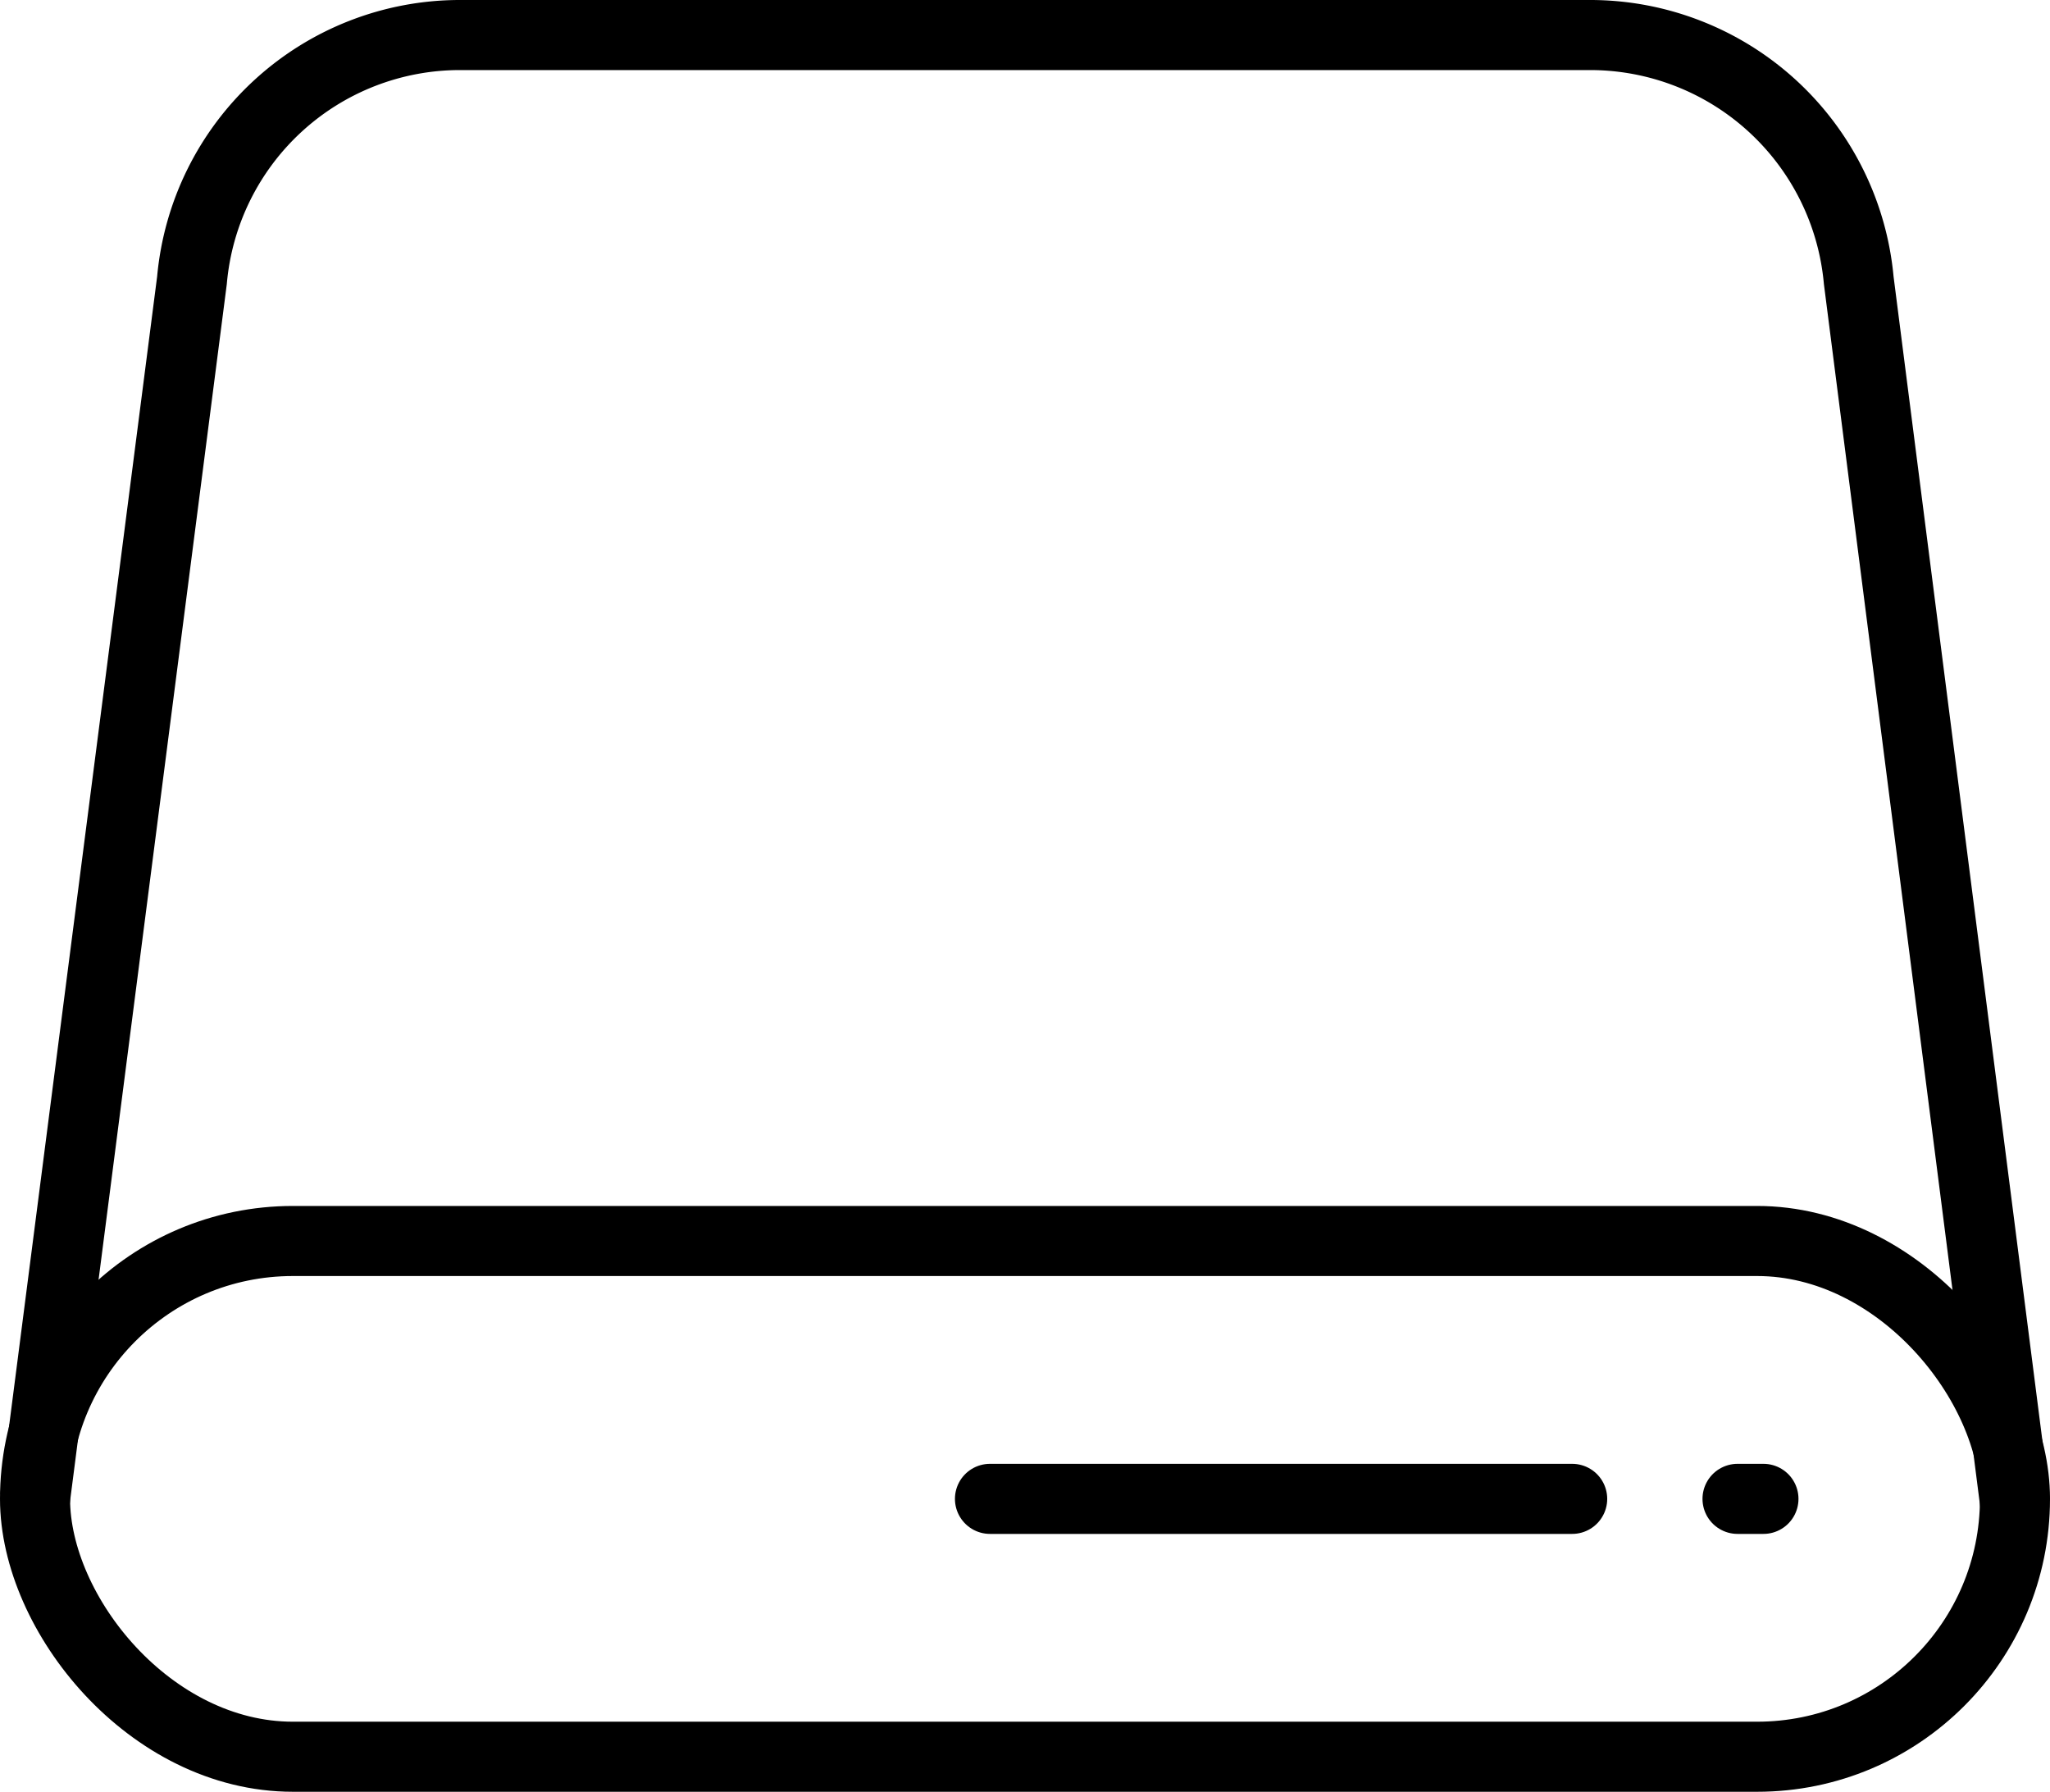 <svg xmlns="http://www.w3.org/2000/svg" viewBox="0 0 29.26 25.57"><defs><style>.cls-1,.cls-2{fill:none;stroke:#000;}.cls-1{stroke-miterlimit:10;}.cls-2{stroke-linecap:round;stroke-linejoin:round;}</style></defs><g id="Capa_2" data-name="Capa 2"><g id="Capa_1-2" data-name="Capa 1"><path class="cls-1" d="M.5,21.39,2.74,4A3.84,3.84,0,0,1,6.56.5H22.7A3.85,3.85,0,0,1,26.53,4l2.23,17.44"/><rect class="cls-1" x="0.5" y="17.71" width="28.26" height="7.36" rx="3.68"/><line class="cls-2" x1="14.13" y1="21.39" x2="22.44" y2="21.39"/><line class="cls-2" x1="24.8" y1="21.39" x2="25.17" y2="21.39"/></g></g></svg>